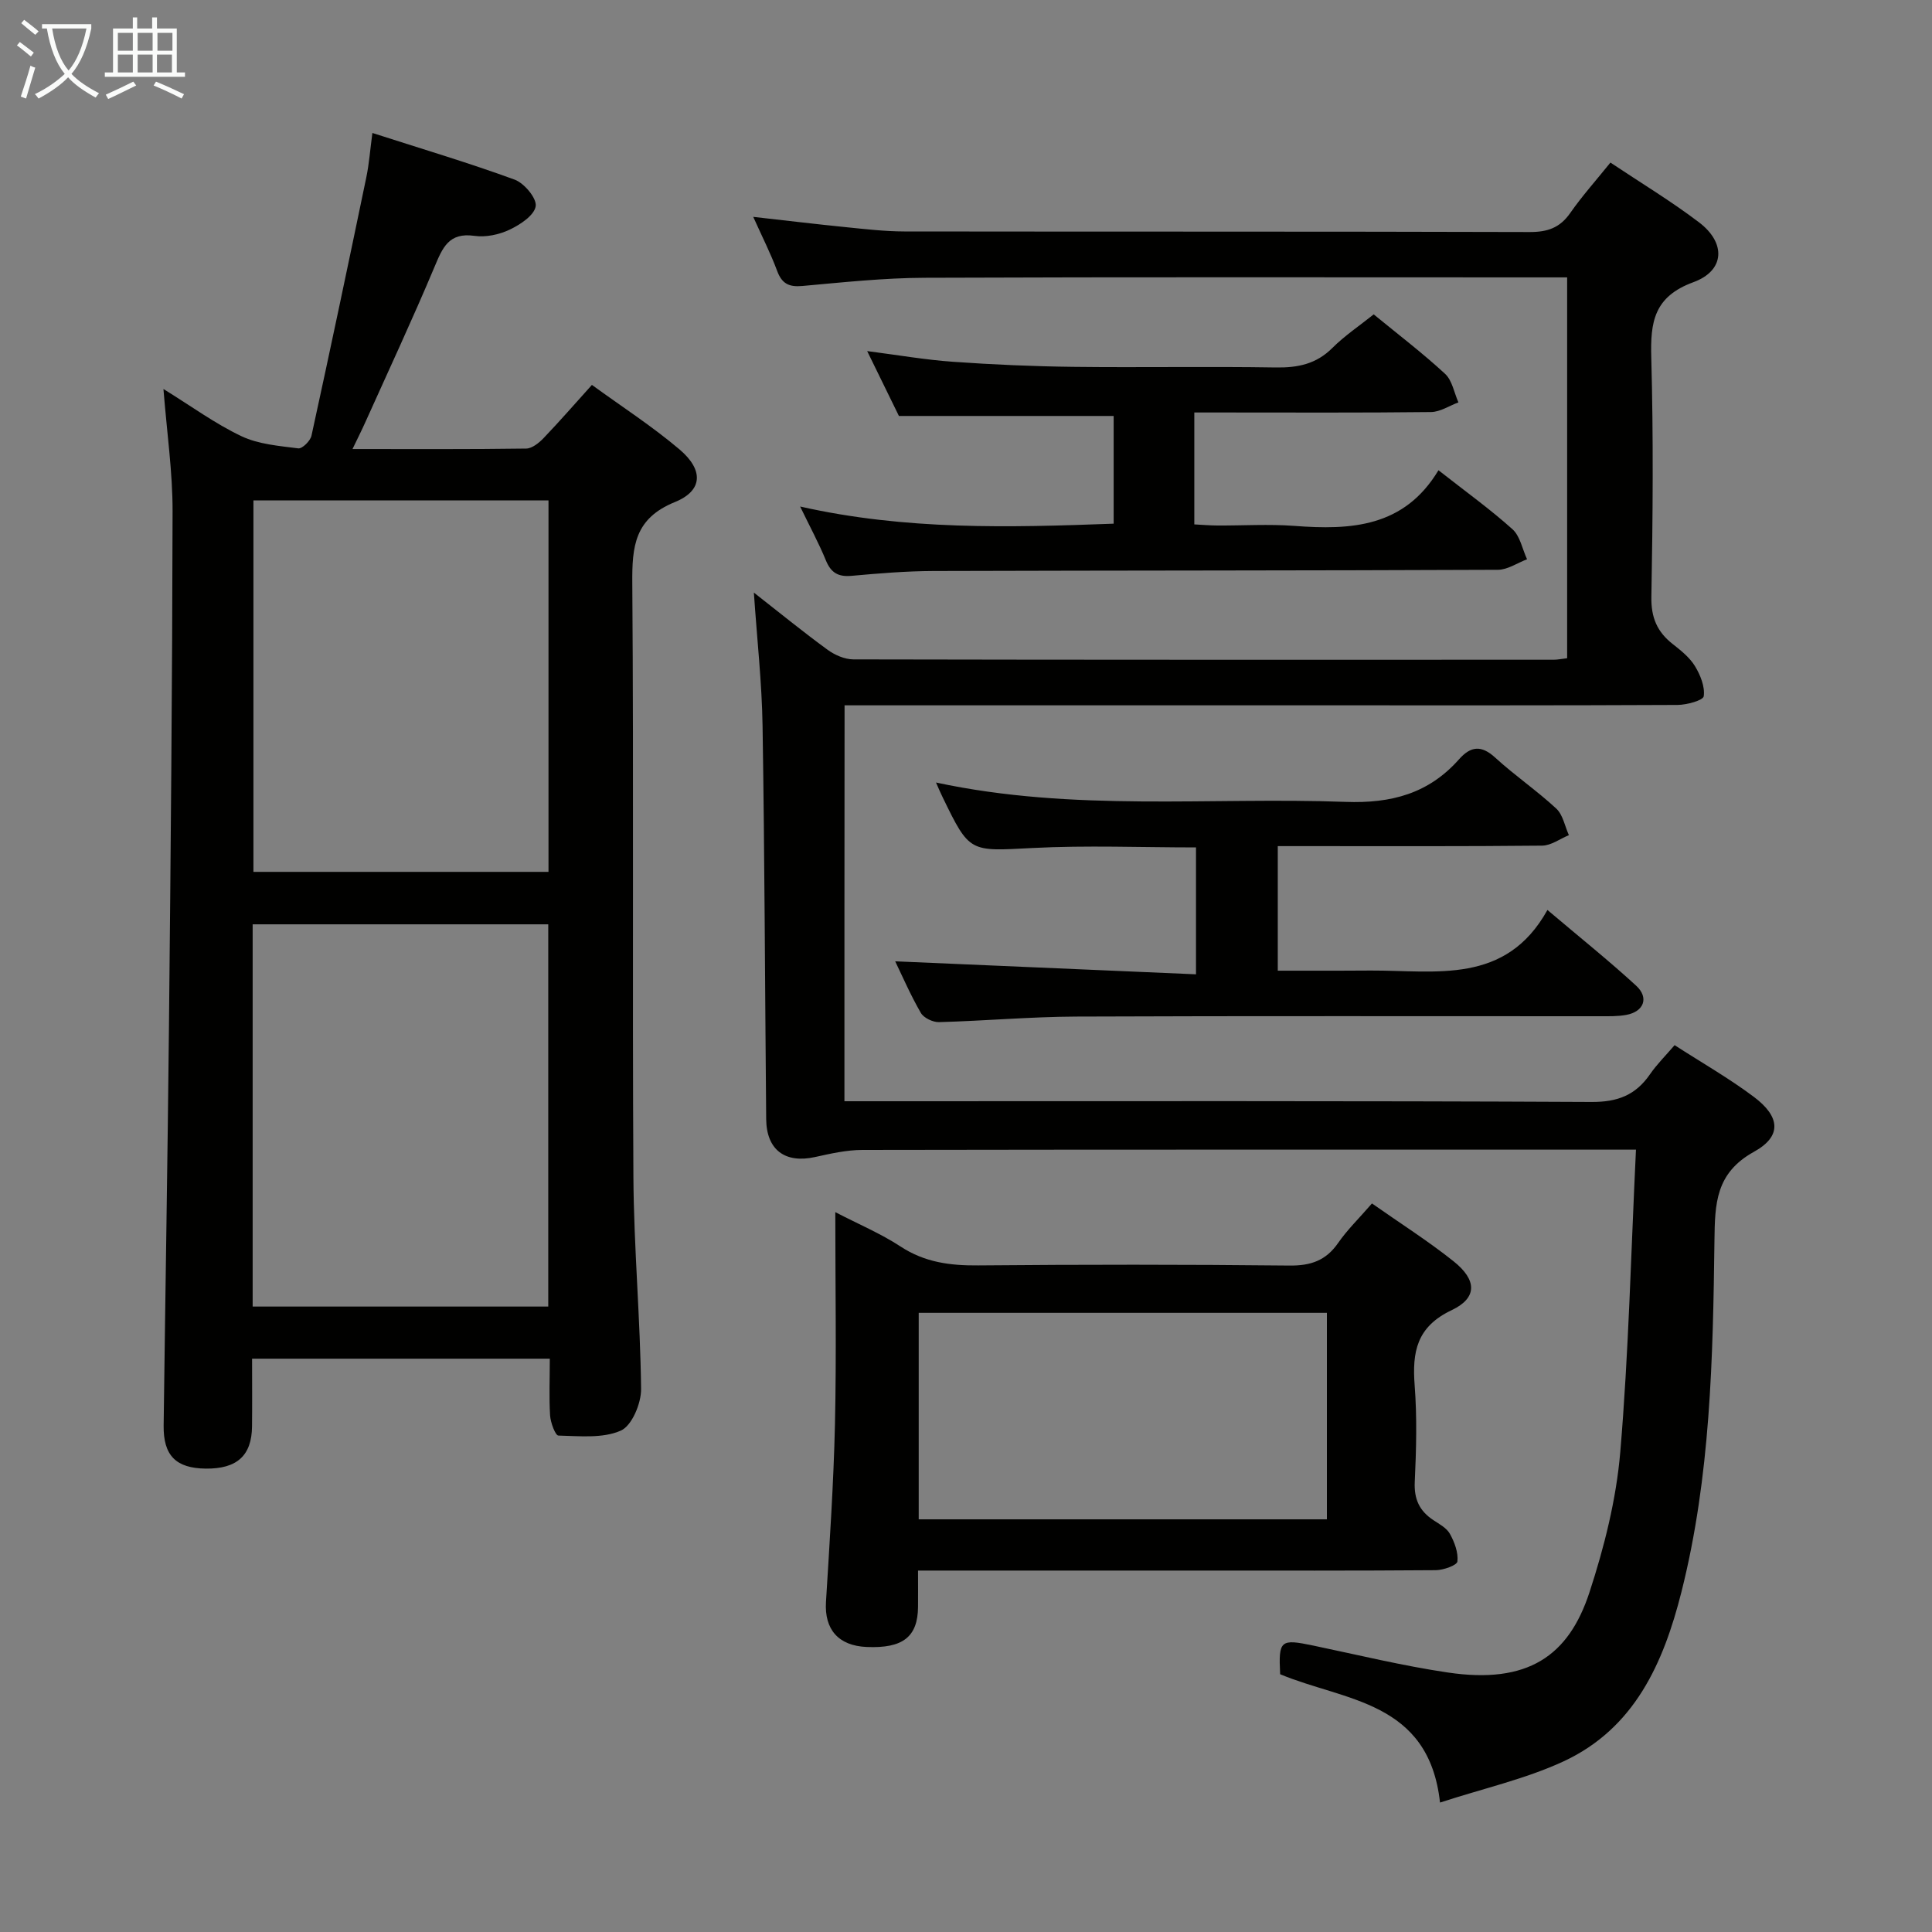 <svg enable-background="new 0 0 400 400" viewBox="0 0 400 400" xmlns="http://www.w3.org/2000/svg"><rect x="0" y="0" width="400" height="400" fill="#808080" stroke="none"/><g fill="#010100"><path d="m174.83 228h6.68c49.33 0 98.65-.1 147.98.15 5.42.03 9.14-1.41 12.12-5.73 1.4-2.03 3.18-3.8 5.1-6.03 5.61 3.62 11.25 6.84 16.4 10.7 5.47 4.1 5.86 8.15.04 11.37-7.97 4.4-8.09 10.76-8.19 18.32-.31 24.43-.81 48.88-6.83 72.79-3.73 14.8-9.74 28.31-24.47 35.13-7.86 3.63-16.5 5.56-25.52 8.5-2.32-21.13-19.8-21-33.1-26.57-.35-7.06.04-7.36 6.91-5.92 9.25 1.93 18.45 4.18 27.78 5.56 16.59 2.47 25.03-3.41 29.35-16.59 3.07-9.39 5.55-19.25 6.38-29.06 1.74-20.53 2.21-41.16 3.25-62.6-2.71 0-4.45 0-6.2 0-51.33 0-102.65-.03-153.98.06-3.26.01-6.56.76-9.77 1.47-6.21 1.38-10.07-1.47-10.13-7.85-.25-27.14-.32-54.29-.75-81.43-.14-8.93-1.14-17.84-1.8-27.58 5.36 4.2 10.21 8.15 15.25 11.83 1.49 1.09 3.55 1.99 5.35 2 48.33.1 96.65.08 144.98.07.81 0 1.62-.17 2.8-.31 0-26.17 0-52.19 0-78.85-1.94 0-3.72 0-5.51 0-42.49 0-84.99-.09-127.48.08-8.46.03-16.92.94-25.36 1.7-2.79.25-4.24-.49-5.22-3.15-1.32-3.56-3.06-6.97-4.94-11.16 6.79.76 13.07 1.52 19.36 2.15 3.97.4 7.95.86 11.92.87 43.16.06 86.32-.01 129.48.12 3.69.01 6.25-.87 8.39-3.94 2.46-3.53 5.35-6.75 8.32-10.44 6.29 4.2 12.55 7.97 18.34 12.37 5.61 4.25 5.39 9.99-1.15 12.39-8.2 3-8.94 8.27-8.73 15.65.45 16.48.32 32.99.02 49.49-.08 4.31 1.2 7.27 4.44 9.8 1.69 1.33 3.49 2.76 4.58 4.55 1.12 1.84 2.1 4.26 1.82 6.24-.12.86-3.52 1.79-5.43 1.8-24.83.12-49.66.08-74.49.08-30.83 0-61.66 0-92.49 0-1.79 0-3.58 0-5.47 0-.03 27.41-.03 54.33-.03 81.97z"/><path d="m113.83 281.3c-20.94 0-41.05 0-61.64 0 0 4.83.04 9.44-.01 14.05-.07 6.03-3.13 8.78-9.58 8.71-6.16-.07-8.8-2.69-8.72-8.92.35-27.47.82-54.94 1.1-82.41.36-35.64.69-71.27.75-106.91.01-8.1-1.17-16.2-1.89-25.28 5.77 3.56 10.71 7.19 16.15 9.77 3.54 1.68 7.79 2.01 11.77 2.52.82.1 2.5-1.55 2.73-2.63 3.9-17.82 7.65-35.67 11.36-53.53.57-2.74.77-5.56 1.25-9.14 10.09 3.25 19.88 6.16 29.45 9.66 1.99.73 4.61 3.87 4.36 5.5-.29 1.9-3.21 3.82-5.4 4.86-2.17 1.03-4.94 1.62-7.29 1.28-5.29-.75-6.58 2.43-8.24 6.38-4.57 10.88-9.56 21.57-14.4 32.33-.73 1.63-1.54 3.22-2.6 5.43 12.43 0 24.2.07 35.97-.1 1.22-.02 2.65-1.18 3.6-2.17 3.32-3.47 6.48-7.11 10-11.01 6.18 4.5 12.48 8.56 18.15 13.37 5 4.25 4.84 8.53-.98 10.89-8.34 3.39-8.87 9.15-8.81 16.8.31 40.99-.01 81.98.23 122.97.09 14.62 1.43 29.23 1.59 43.85.03 2.99-1.91 7.63-4.21 8.63-3.76 1.65-8.55 1.12-12.9 1.02-.64-.01-1.63-2.68-1.73-4.16-.23-3.76-.06-7.57-.06-11.76zm-61.52-10.79h61.2c0-26.53 0-52.74 0-79.14-20.53 0-40.75 0-61.2 0zm61.25-166.9c-20.83 0-41.04 0-61.09 0v76.9h61.09c0-25.84 0-51.26 0-76.9z"/><path d="m284.05 249.16c5.86 4.12 11.61 7.76 16.9 11.98 4.84 3.86 4.96 7.57-.39 10.11-7.27 3.44-8.2 8.65-7.67 15.59.51 6.62.33 13.32.02 19.96-.17 3.58.97 6.03 3.86 7.93 1.24.82 2.75 1.63 3.42 2.84.95 1.72 1.76 3.87 1.55 5.72-.09.79-2.91 1.79-4.49 1.8-16.65.13-33.3.08-49.94.08-18.8 0-37.59 0-57.24 0 0 2.69.02 5.1 0 7.5-.05 6.23-3.13 8.64-10.63 8.32-5.87-.25-8.78-3.65-8.43-9.32.75-12.27 1.58-24.54 1.86-36.82.32-14.43.07-28.87.07-43.89 4.83 2.51 9.43 4.44 13.53 7.13 5 3.28 10.27 3.95 16.06 3.9 21.47-.19 42.95-.2 64.43.03 4.4.05 7.55-1.02 10.08-4.67 1.86-2.69 4.27-5.03 7.01-8.19zm-93.84 65.4h84.51c0-14.46 0-28.54 0-42.75-28.31 0-56.34 0-84.51 0z"/><path d="m193.79 162.01c28.56 6.13 56.75 2.98 84.78 4.01 9.51.35 17.23-1.73 23.51-8.82 2.42-2.73 4.61-2.98 7.49-.34 4.04 3.7 8.62 6.82 12.64 10.55 1.38 1.28 1.77 3.64 2.61 5.5-1.84.76-3.68 2.15-5.53 2.17-16.32.17-32.65.1-48.97.1-1.8 0-3.61 0-5.77 0v25.79h12.77c2.17 0 4.33-.02 6.5-.03 13.5-.05 27.92 3 36.56-12.54 6.85 5.8 12.79 10.55 18.37 15.68 2.71 2.49 1.59 5.37-2.03 6.04-1.78.33-3.65.28-5.47.28-36.15.01-72.29-.08-108.44.07-9.46.04-18.92.89-28.39 1.15-1.27.04-3.17-.87-3.77-1.91-2.14-3.7-3.84-7.64-5.31-10.68 20.58.89 41.24 1.78 62.28 2.69 0-9.4 0-17.63 0-26.27-11.35 0-22.63-.46-33.86.12-13.01.67-12.99 1.07-18.61-10.54-.38-.75-.7-1.52-1.36-3.02z"/><path d="m297.82 97.36c5.75 4.51 10.76 8.11 15.32 12.21 1.59 1.43 2.04 4.11 3.02 6.22-2.01.76-4.02 2.17-6.03 2.18-38.97.17-77.94.13-116.9.25-5.64.02-11.29.49-16.92 1-2.76.25-4.27-.63-5.32-3.2-1.44-3.52-3.27-6.89-5.33-11.15 21.8 4.92 43.21 4.36 64.91 3.55 0-7.75 0-15 0-22.3-14.69 0-29.23 0-44.46 0-1.81-3.71-3.98-8.14-6.57-13.43 6.44.83 12.07 1.81 17.74 2.21 8.29.59 16.6.95 24.9 1.05 13.99.17 27.98-.1 41.96.13 4.56.07 8.37-.7 11.71-4.04 2.56-2.55 5.62-4.6 8.56-6.95 5.11 4.19 10.15 8.03 14.78 12.31 1.48 1.37 1.87 3.91 2.76 5.91-1.89.7-3.77 1.97-5.66 2-14.49.17-28.98.09-43.46.09-1.78 0-3.57 0-5.56 0v23.17c1.58.08 3.15.22 4.73.23 5.33.03 10.68-.32 15.98.08 11.71.89 22.74.31 29.84-11.52z"/></g><path d="m6.4 11.7c-1-.8-1.9-1.6-2.9-2.3l.6-.7c.9.7 1.9 1.4 2.9 2.2zm-2.1 8.3c.7-2.1 1.4-4.2 2-6.4.2.1.6.3 1 .4-.7 2.3-1.3 4.4-1.9 6.4zm3-12.8c-1.1-.9-2.1-1.7-2.9-2.4l.6-.7c1 .8 2 1.5 3 2.4zm1.4-1.3v-.9h10.2v.9c-.9 4.2-2.3 7.3-4.1 9.4 1.3 1.4 3.2 2.7 5.7 4-.2.2-.4.5-.7.9-2.5-1.4-4.4-2.7-5.7-4.2-1.4 1.5-3.5 3-6.1 4.4 0 0 0 0-.1-.1-.3-.4-.5-.7-.7-.8 2.7-1.3 4.7-2.8 6.2-4.2-1.8-2.2-3-5.3-3.7-9.4zm9.2 0h-7.1c.6 3.8 1.7 6.7 3.4 8.7 1.7-2 2.9-4.8 3.7-8.7z" fill="#fafbfa"/><path d="m31.6 3.6h.9v2.3h4.1v9.1h1.7v.9h-16.6v-.9h1.7v-9.1h4.1v-2.3h.9v2.3h3.1v-2.3zm-4 13.3.6.8c-1.9.9-3.8 1.9-5.8 2.8-.2-.3-.3-.6-.5-.9 2-.9 3.9-1.8 5.7-2.7zm-3.2-10.1v3.7h3.1v-3.7zm0 4.5v3.7h3.1v-3.7zm4.1-4.5v3.7h3.1v-3.7zm0 4.5v3.7h3.1v-3.7zm9.1 9.1c-2.1-1.1-4.1-2-5.8-2.7l.5-.8c2.2.9 4.1 1.8 5.8 2.6zm-1.9-13.6h-3.1v3.7h3.1zm-3.2 4.5v3.7h3.1v-3.7z" fill="#fafbfa"/></svg>